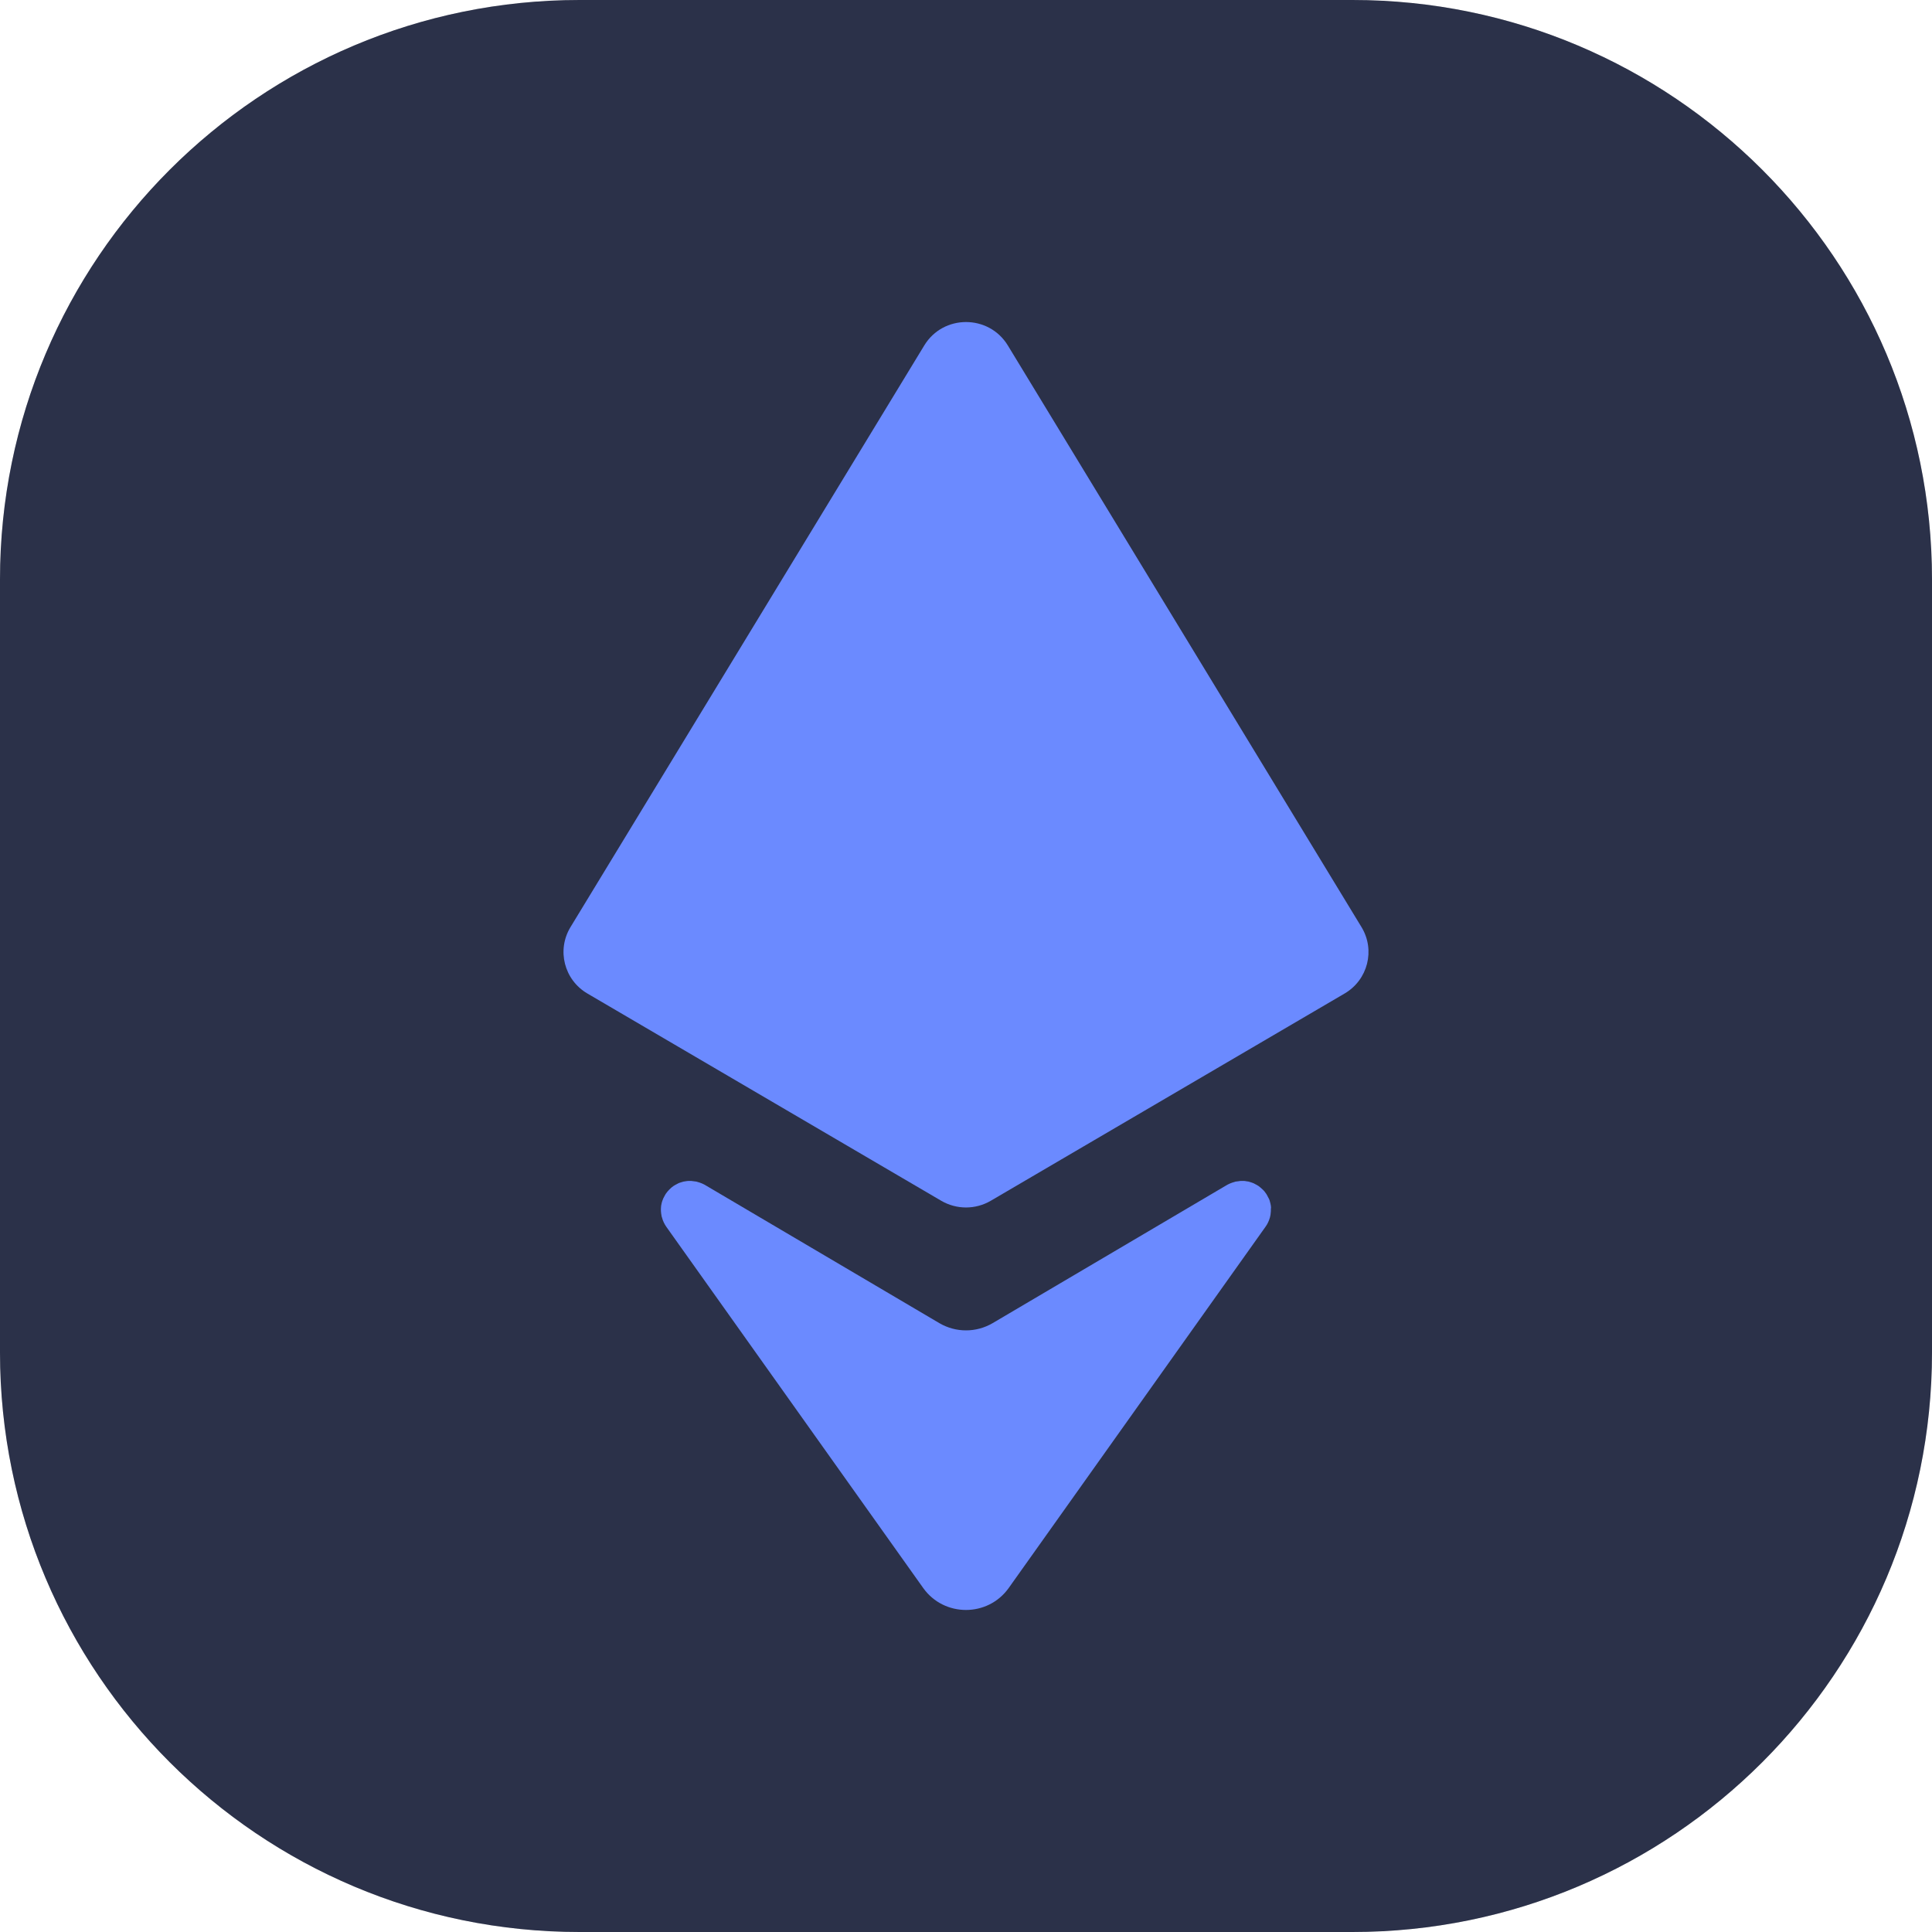 <svg width="20" height="20" viewBox="0 0 20 20" fill="none" xmlns="http://www.w3.org/2000/svg">
    <g clip-path="url(#clip0_5868_1250)">
        <path d="M14 0H6C2.686 0 0 2.686 0 6V14C0 17.314 2.686 20 6 20H14C17.314 20 20 17.314 20 14V6C20 2.686 17.314 0 14 0Z" fill="#1B1B1B"/>
        <path d="M14 0H6C2.686 0 0 2.686 0 6V14C0 17.314 2.686 20 6 20H14C17.314 20 20 17.314 20 14V6C20 2.686 17.314 0 14 0Z" fill="#6B8AFF" fill-opacity="0.2"/>
        <path d="M9.568 3.576L5.906 9.597C5.761 9.835 5.84 10.144 6.081 10.285L9.743 12.43C9.902 12.523 10.098 12.523 10.257 12.43L13.919 10.285C14.16 10.144 14.239 9.835 14.094 9.597L10.433 3.576C10.236 3.253 9.764 3.253 9.568 3.576Z" fill="#6B8AFF"/>
        <path d="M13.158 12.508C13.158 12.499 13.156 12.491 13.156 12.482C13.154 12.474 13.153 12.465 13.151 12.457C13.149 12.447 13.146 12.437 13.143 12.427C13.14 12.419 13.138 12.412 13.134 12.406C13.129 12.395 13.123 12.384 13.117 12.374C13.114 12.368 13.111 12.362 13.107 12.357C13.096 12.341 13.085 12.326 13.07 12.313C13.056 12.3 13.042 12.287 13.026 12.276C13.021 12.273 13.015 12.27 13.009 12.266C12.999 12.26 12.988 12.254 12.977 12.249C12.97 12.246 12.963 12.244 12.955 12.241C12.946 12.238 12.936 12.235 12.926 12.232C12.917 12.23 12.909 12.229 12.9 12.228C12.892 12.226 12.883 12.225 12.874 12.225C12.864 12.225 12.854 12.225 12.844 12.225C12.837 12.225 12.83 12.227 12.822 12.228C12.812 12.229 12.801 12.23 12.79 12.232C12.787 12.232 12.784 12.235 12.781 12.235C12.747 12.244 12.716 12.257 12.686 12.276L10.276 13.697C10.105 13.797 9.895 13.797 9.724 13.697L7.314 12.276C7.285 12.257 7.253 12.244 7.219 12.235C7.216 12.235 7.213 12.233 7.21 12.232C7.199 12.23 7.188 12.229 7.178 12.228C7.171 12.227 7.164 12.226 7.156 12.225C7.146 12.225 7.137 12.225 7.126 12.225C7.118 12.225 7.109 12.227 7.1 12.228C7.092 12.229 7.083 12.231 7.075 12.232C7.064 12.235 7.055 12.238 7.045 12.241C7.037 12.243 7.03 12.246 7.023 12.249C7.012 12.254 7.001 12.26 6.991 12.266C6.985 12.27 6.979 12.273 6.974 12.276C6.958 12.287 6.943 12.299 6.93 12.313C6.916 12.327 6.904 12.341 6.893 12.357C6.889 12.362 6.887 12.368 6.883 12.374C6.877 12.385 6.871 12.395 6.866 12.406C6.863 12.412 6.861 12.42 6.858 12.427C6.854 12.437 6.851 12.447 6.849 12.457C6.847 12.465 6.845 12.474 6.844 12.482C6.843 12.491 6.842 12.5 6.842 12.508C6.842 12.518 6.841 12.528 6.842 12.537C6.842 12.545 6.844 12.552 6.844 12.559C6.846 12.57 6.847 12.581 6.849 12.591C6.85 12.596 6.851 12.6 6.853 12.604C6.862 12.639 6.878 12.672 6.9 12.703L9.557 16.439C9.773 16.742 10.226 16.742 10.442 16.439L13.098 12.703C13.121 12.672 13.136 12.639 13.146 12.604C13.146 12.6 13.149 12.595 13.149 12.591C13.152 12.58 13.153 12.57 13.154 12.559C13.155 12.552 13.156 12.545 13.156 12.537C13.156 12.528 13.156 12.518 13.156 12.508H13.158Z" fill="#6B8AFF"/>
    </g>
    <defs>
        <clipPath id="clip0_5868_1250">
            <rect width="20" height="20" fill="white"/>
        </clipPath>
    </defs>
</svg>
